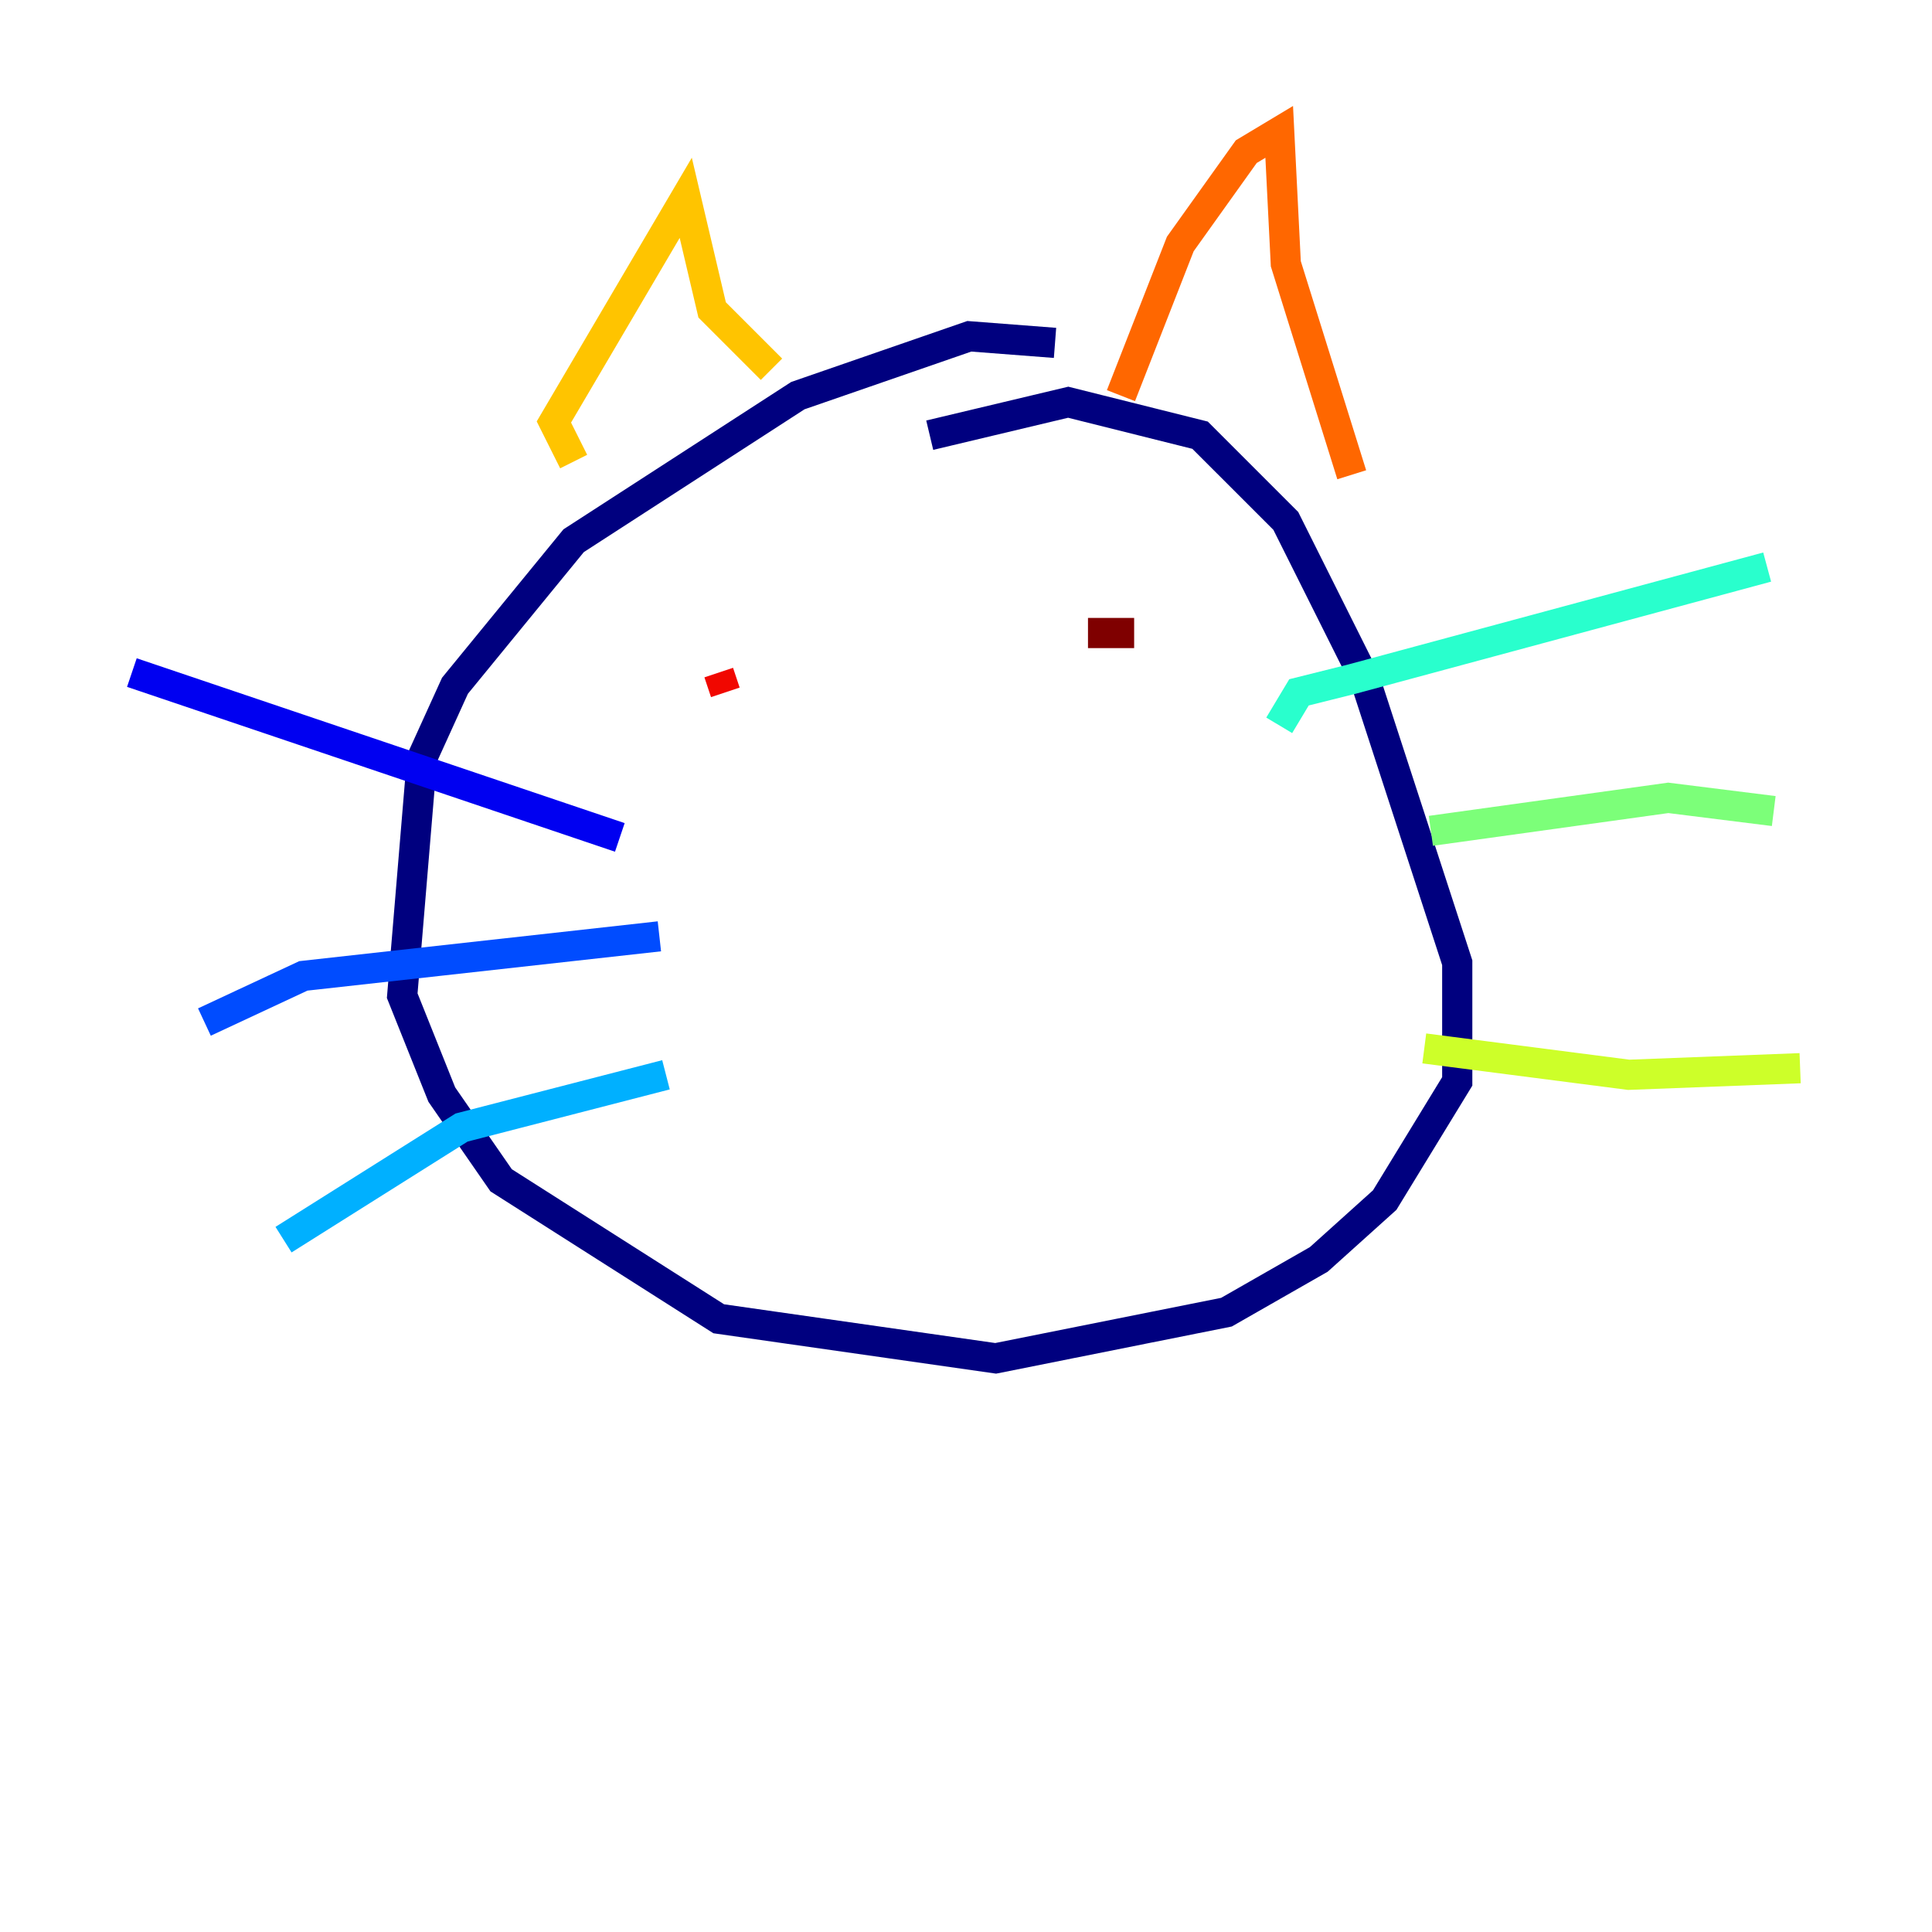 <?xml version="1.0" encoding="utf-8" ?>
<svg baseProfile="tiny" height="128" version="1.2" viewBox="0,0,128,128" width="128" xmlns="http://www.w3.org/2000/svg" xmlns:ev="http://www.w3.org/2001/xml-events" xmlns:xlink="http://www.w3.org/1999/xlink"><defs /><polyline fill="none" points="69.898,22.717 64.218,22.28 52.86,26.212 38.007,35.822 30.143,45.433 27.959,50.239 26.648,65.966 29.27,72.519 33.201,78.198 47.618,87.372 65.966,89.993 81.256,86.935 87.372,83.44 91.741,79.508 96.546,71.645 96.546,63.782 90.43,44.997 85.188,34.512 79.508,28.833 70.771,26.648 61.597,28.833" stroke="#00007f" stroke-width="2" /><polyline fill="none" points="41.065,55.481 8.737,44.56" stroke="#0000f1" stroke-width="2" /><polyline fill="none" points="43.686,62.034 20.096,64.655 13.543,67.713" stroke="#004cff" stroke-width="2" /><polyline fill="none" points="44.123,71.208 30.58,74.703 18.785,82.13" stroke="#00b0ff" stroke-width="2" /><polyline fill="none" points="84.751,48.055 86.061,45.87 89.556,44.997 117.079,37.57" stroke="#29ffcd" stroke-width="2" /><polyline fill="none" points="94.799,55.044 110.526,52.86 117.515,53.734" stroke="#7cff79" stroke-width="2" /><polyline fill="none" points="94.362,69.461 107.904,71.208 119.263,70.771" stroke="#cdff29" stroke-width="2" /><polyline fill="none" points="38.007,30.58 36.696,27.959 45.433,13.106 47.181,20.532 51.113,24.464" stroke="#ffc400" stroke-width="2" /><polyline fill="none" points="74.266,26.212 78.198,16.164 82.567,10.048 84.751,8.737 85.188,17.474 89.556,31.454" stroke="#ff6700" stroke-width="2" /><polyline fill="none" points="48.055,45.87 47.618,44.56" stroke="#f10700" stroke-width="2" /><polyline fill="none" points="75.14,41.939 72.082,41.939" stroke="#7f0000" stroke-width="2" /></svg>
